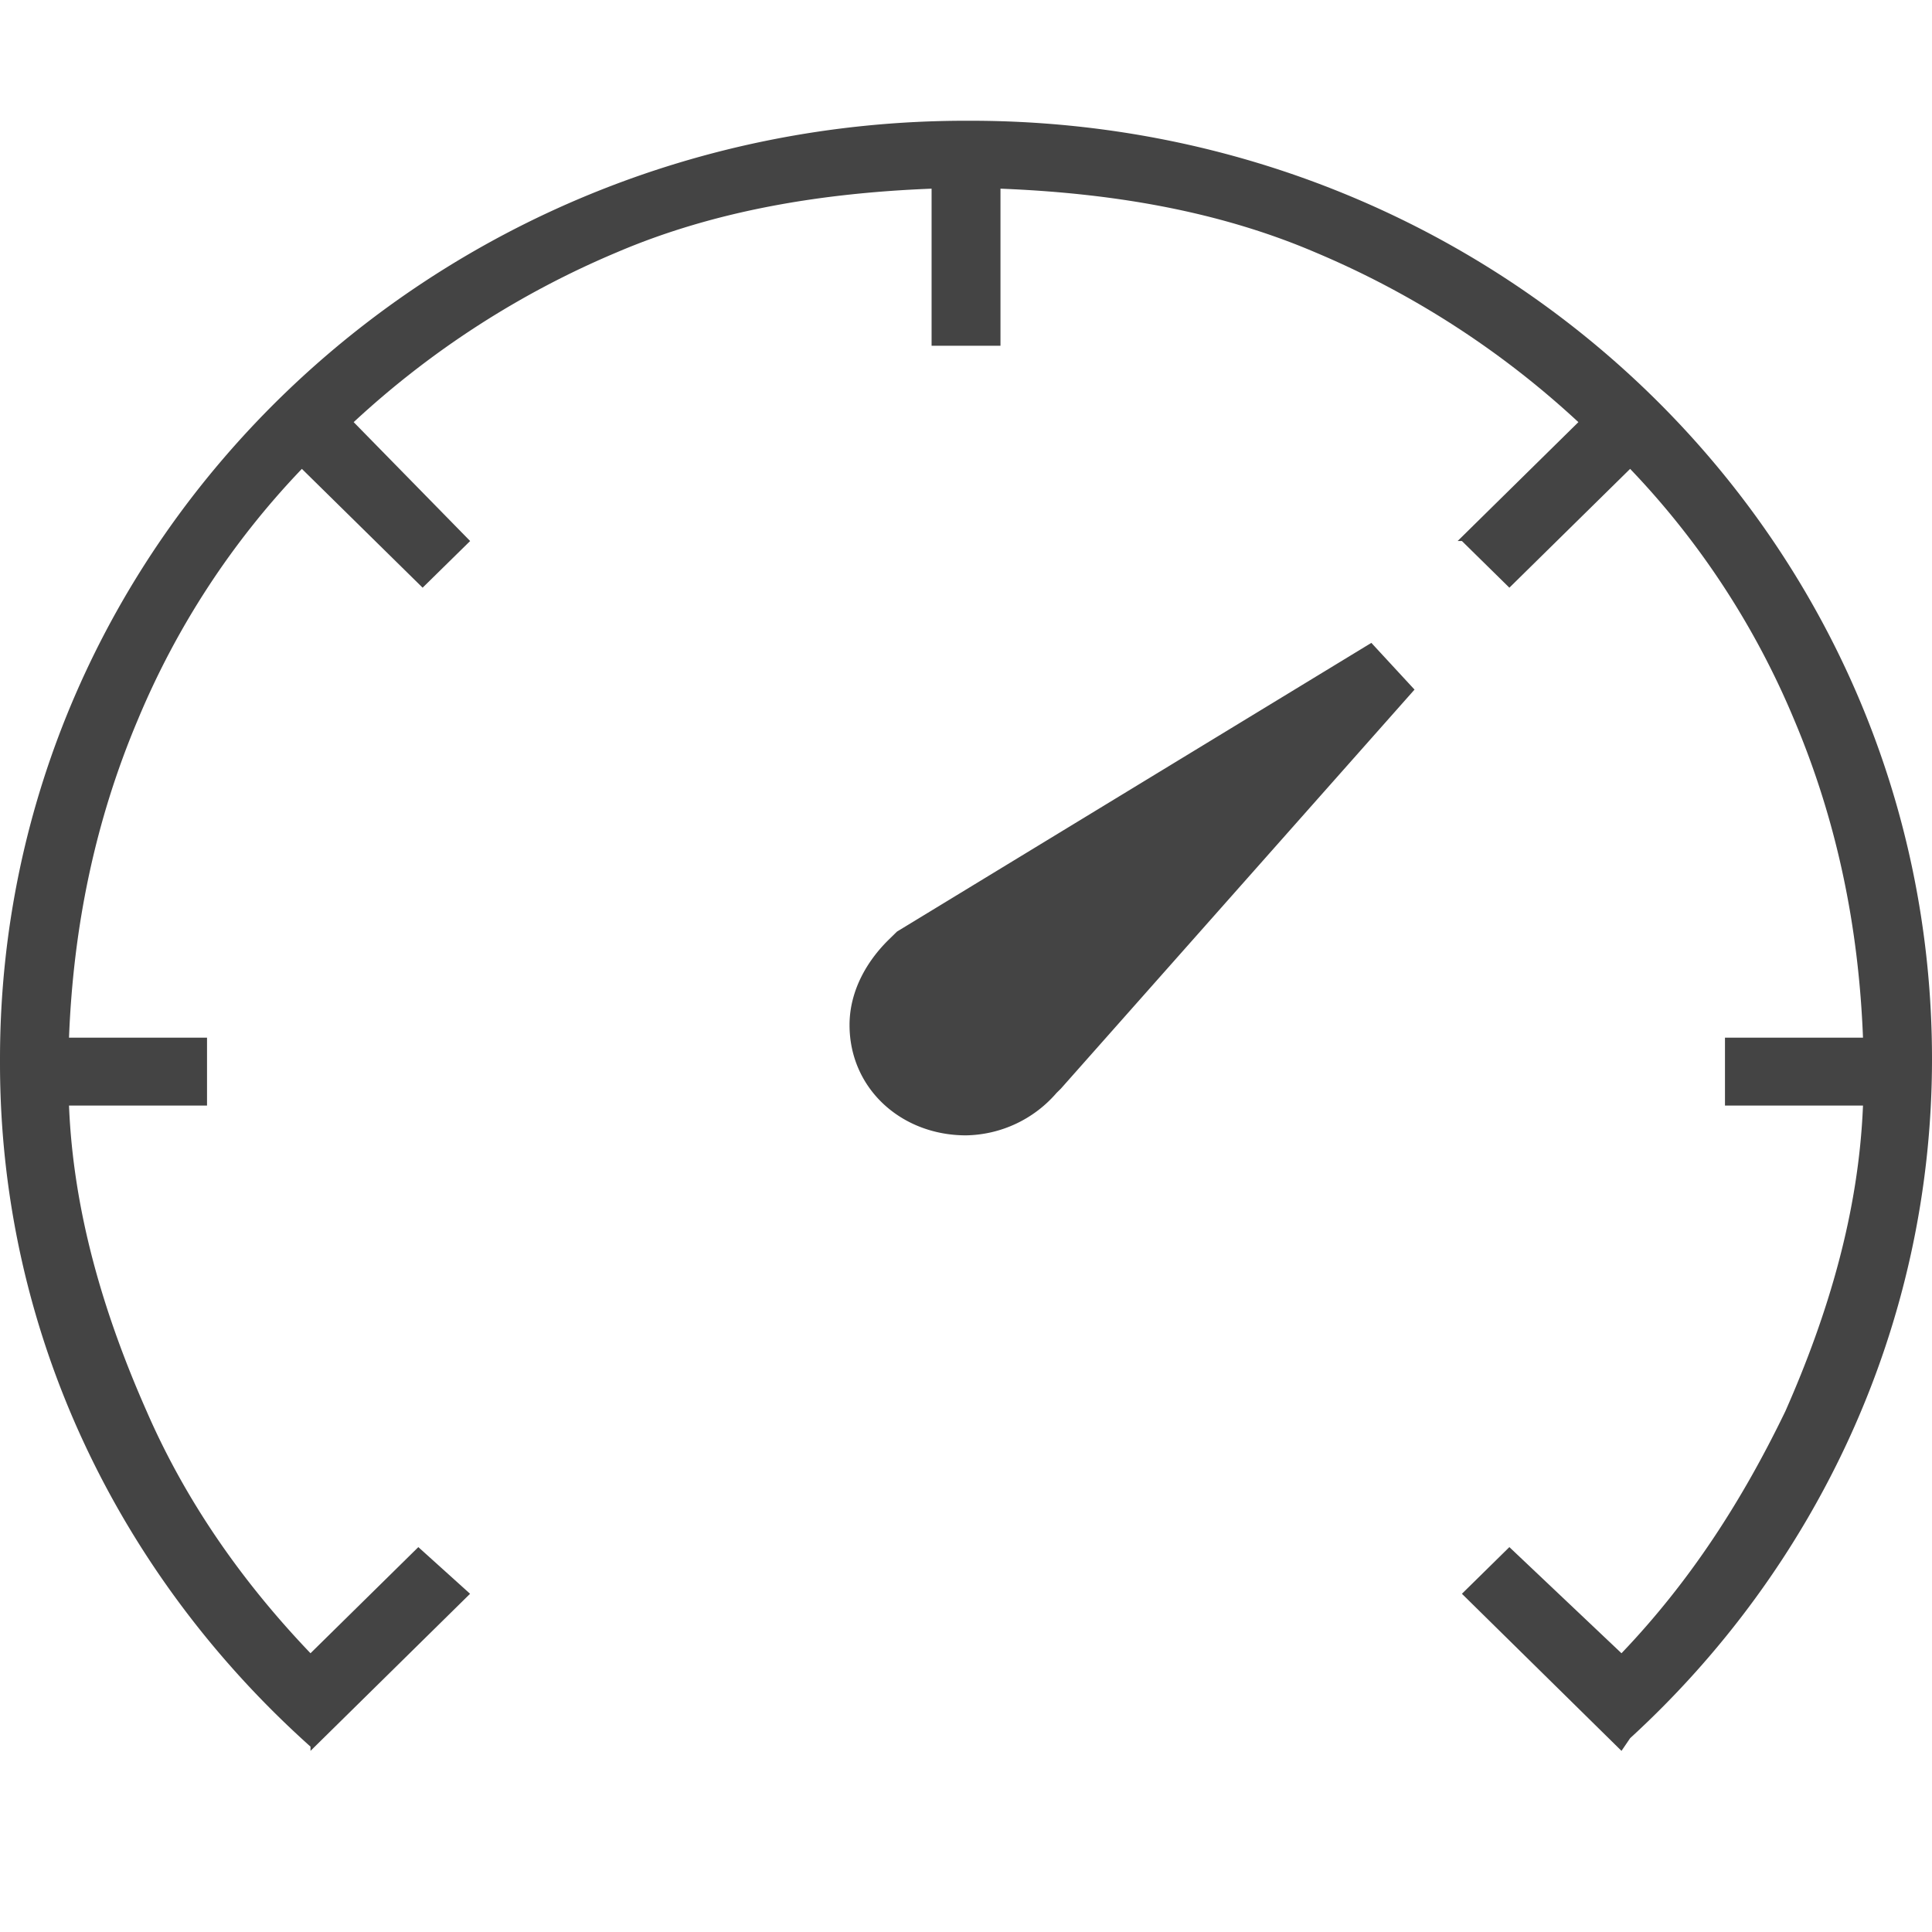 <svg width="32" height="32" viewBox="0 0 32 32" xmlns="http://www.w3.org/2000/svg"><g class="nc-icon-wrapper" fill="#444444"><path d="M32 17.54c0 4.429-1.929 8.437-5 11.25l-.143.21-2.643-2.602.786-.773 1.857 1.758c1.143-1.196 2-2.531 2.714-4.008.715-1.617 1.215-3.305 1.286-5.063h-2.286v-1.125h2.286c-.071-1.828-.428-3.585-1.143-5.273A13.525 13.525 0 0 0 27 7.766l-2 1.968-.786-.773h-.071l2-1.969a14.879 14.879 0 0 0-4.357-2.812c-1.643-.703-3.429-.985-5.215-1.055v2.602H15.43V3.125c-1.786.07-3.572.352-5.215 1.055a14.878 14.878 0 0 0-4.357 2.812l1.929 1.969L7 9.734 5 7.766a13.525 13.525 0 0 0-2.714 4.148c-.715 1.688-1.072 3.445-1.143 5.273h2.286v1.125H1.143c.071 1.758.571 3.446 1.286 5.063.642 1.477 1.571 2.813 2.714 4.008l1.786-1.758.857.773L5.143 29v-.07C2 26.117 0 22.11 0 17.61v-.07C0 8.96 7.143 2 16 2h.071C24.93 2 32 8.96 32 17.54zm-17.143-2.11l7.857-4.782.715.774-5.858 6.61-.071.07a2.023 2.023 0 0 1-1.5.703c-1.071 0-1.929-.774-1.929-1.828 0-.563.286-1.055.643-1.407l.143-.14z"></path></g></svg>